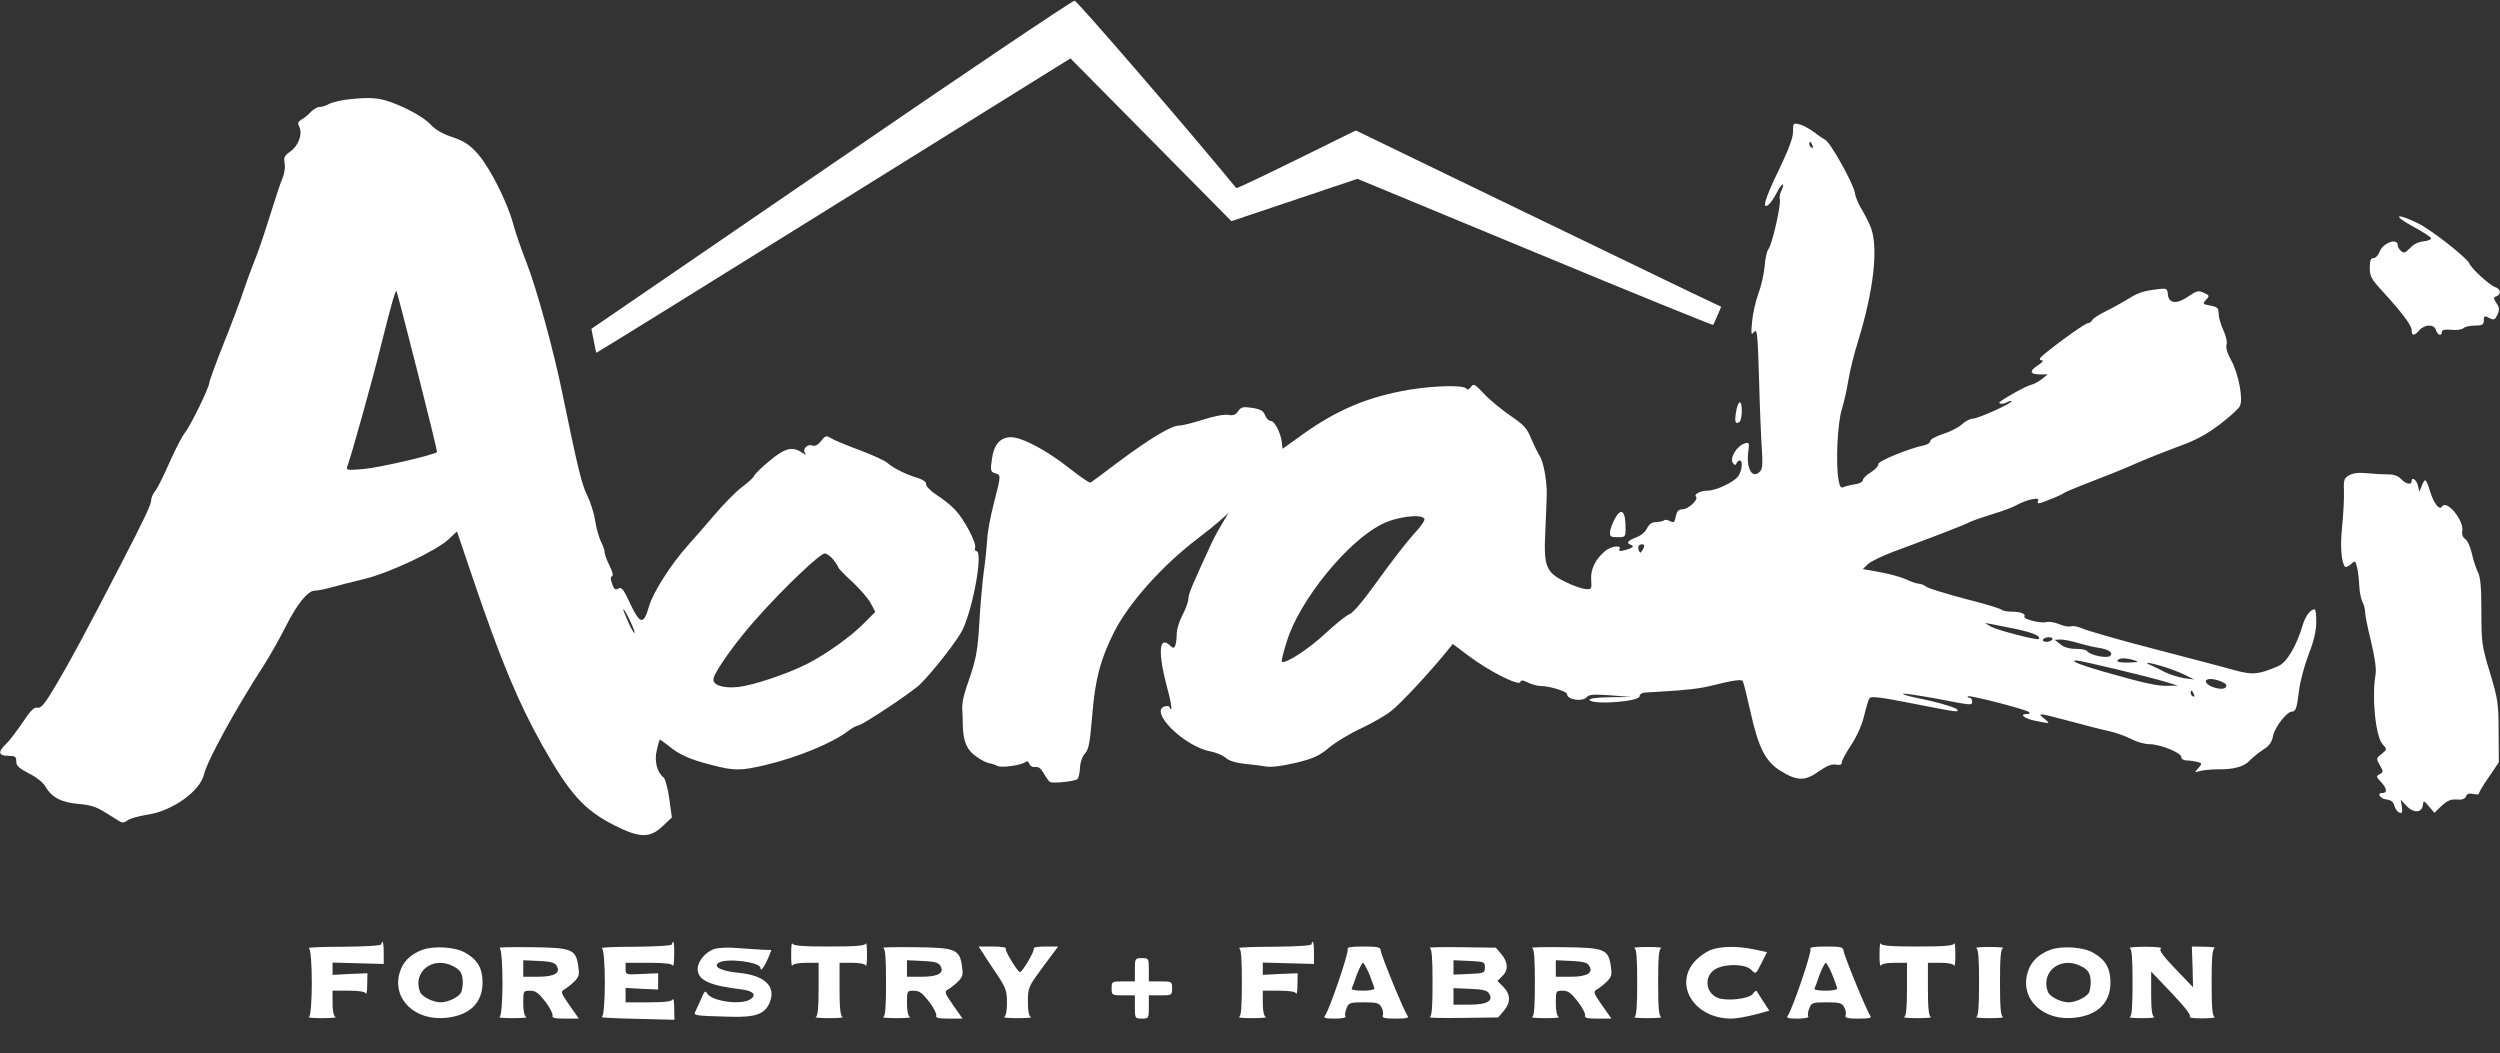 <?xml version="1.0" standalone="no"?>
<!DOCTYPE svg PUBLIC "-//W3C//DTD SVG 20010904//EN"
 "http://www.w3.org/TR/2001/REC-SVG-20010904/DTD/svg10.dtd">
<svg version="1.0" xmlns="http://www.w3.org/2000/svg"
 width="1075pt" height="453pt" viewBox="0 0 1075 453"
 preserveAspectRatio="xMidYMid meet">

<rect x="0" y="0" width="1075" height="453" fill="#333333" stroke="none"/>

<g transform="translate(0,453) scale(0.1,-0.1)"
fill="#fff" stroke="none">
<path d="M3574 3822 l-1031 -706 10 -50 c5 -28 10 -52 11 -53 1 -1 460 283
1020 632 l1019 634 346 -350 346 -350 271 91 271 91 763 -316 c419 -174 764
-314 766 -312 2 1 10 20 19 40 l16 38 -133 63 c-73 35 -427 206 -785 379
l-653 316 -256 -126 c-140 -69 -256 -124 -258 -122 -179 220 -684 805 -695
806 -9 1 -480 -316 -1047 -705z"/>
<path d="M1485 4101 c-27 -4 -60 -12 -72 -19 -12 -7 -29 -12 -39 -12 -9 0 -27
-10 -38 -22 -12 -13 -31 -28 -41 -33 -14 -9 -16 -15 -8 -30 15 -30 -3 -81 -38
-106 -26 -18 -30 -27 -25 -51 3 -15 -1 -43 -8 -61 -8 -17 -33 -93 -56 -167
-23 -74 -52 -160 -65 -190 -12 -30 -33 -86 -46 -125 -12 -38 -51 -142 -86
-229 -35 -88 -63 -165 -63 -172 0 -19 -81 -186 -105 -215 -12 -15 -41 -71 -65
-125 -24 -55 -51 -110 -61 -123 -11 -13 -19 -32 -19 -42 0 -18 -27 -76 -132
-279 -152 -294 -217 -414 -275 -512 -50 -85 -67 -105 -82 -101 -14 3 -29 -11
-64 -64 -25 -37 -57 -79 -71 -92 -36 -34 -33 -51 9 -51 30 0 35 -3 35 -24 0
-19 11 -29 53 -51 30 -14 61 -39 71 -55 28 -49 68 -70 143 -77 53 -4 79 -13
118 -38 28 -17 56 -35 63 -39 7 -5 21 -2 30 6 9 8 49 19 87 25 106 16 224 100
242 172 14 60 131 274 256 468 26 40 67 113 92 162 51 102 98 161 128 161 11
0 43 6 71 14 28 8 91 24 141 36 106 25 313 122 365 172 l35 33 66 -195 c122
-360 197 -539 301 -725 118 -209 179 -277 308 -343 110 -56 155 -57 210 -4
l39 37 -11 80 c-6 44 -17 85 -24 91 -29 23 -41 73 -30 117 5 23 11 44 13 46 1
2 16 -9 34 -23 47 -40 96 -62 187 -85 100 -26 125 -26 232 -1 139 33 288 94
356 146 17 13 37 24 43 24 17 0 232 143 268 178 56 55 166 196 184 238 47 104
86 334 58 334 -6 0 -9 6 -6 14 8 19 -47 123 -86 164 -18 19 -53 47 -80 64 -26
17 -46 38 -45 46 2 9 -12 19 -37 27 -50 15 -104 42 -130 65 -11 10 -65 34
-120 55 -55 20 -110 43 -122 51 -20 12 -24 11 -42 -12 -13 -17 -26 -24 -37
-20 -23 9 -46 -17 -31 -34 7 -7 1 -6 -13 3 -42 29 -74 21 -140 -34 -34 -28
-64 -57 -67 -65 -3 -8 -26 -29 -52 -48 -25 -19 -77 -71 -116 -117 -38 -45 -91
-105 -116 -133 -73 -81 -153 -206 -169 -266 -22 -78 -38 -75 -80 14 -29 63
-37 73 -51 65 -14 -7 -19 -3 -27 21 -7 20 -7 30 0 32 6 2 2 20 -11 46 -11 22
-21 48 -21 57 0 9 -7 30 -16 46 -8 17 -20 58 -25 91 -5 33 -21 82 -35 110 -22
44 -40 117 -105 433 -37 183 -110 449 -152 558 -24 61 -52 141 -61 177 -26 94
-101 242 -152 299 -35 39 -58 54 -108 71 -42 14 -74 32 -94 54 -31 35 -127 85
-197 105 -43 12 -89 12 -170 2z m310 -1169 c48 -189 86 -345 84 -346 -14 -13
-258 -69 -318 -73 -70 -6 -74 -5 -67 13 16 42 110 378 147 529 42 168 59 228
64 223 2 -2 42 -157 90 -346z m1789 -809 c11 -15 21 -30 21 -33 0 -4 27 -32
60 -62 33 -31 69 -72 79 -92 l20 -37 -50 -50 c-55 -56 -163 -133 -242 -173
-86 -44 -234 -93 -297 -100 -66 -7 -112 8 -107 36 5 31 101 165 185 258 115
130 273 280 293 280 9 0 26 -12 38 -27z m-855 -313 c0 -8 -11 9 -25 39 -13 29
-24 56 -24 60 1 13 49 -85 49 -99z"/>
<path d="M7710 3964 c0 -27 -19 -77 -60 -163 -61 -124 -76 -177 -44 -150 8 7
24 30 35 52 11 21 23 37 26 34 2 -3 -1 -15 -7 -27 -6 -12 -9 -27 -7 -35 8 -18
-33 -197 -48 -215 -7 -8 -15 -42 -17 -75 -3 -33 -15 -86 -27 -118 -12 -32 -24
-86 -27 -120 -5 -55 -4 -60 9 -44 13 15 15 -9 21 -205 3 -123 9 -258 12 -301
4 -54 3 -82 -6 -92 -32 -38 -61 5 -53 78 6 46 5 47 -18 39 -32 -12 -62 -62
-48 -82 8 -11 12 -12 16 -2 2 6 9 12 14 12 14 0 10 -43 -6 -67 -18 -26 -96
-63 -134 -63 -30 0 -59 -16 -48 -26 12 -12 -34 -54 -58 -54 -17 0 -24 -8 -29
-30 -5 -27 -8 -29 -25 -21 -10 6 -21 7 -25 4 -4 -4 -19 -7 -34 -8 -19 0 -30
-8 -40 -27 -7 -16 -27 -32 -47 -39 -36 -14 -44 -24 -22 -32 17 -6 7 -14 -27
-23 -21 -5 -27 -4 -22 5 11 18 -36 13 -60 -7 -43 -35 -65 -79 -62 -124 3 -41
2 -43 -24 -41 -14 1 -53 14 -85 30 -86 42 -96 65 -88 223 3 69 6 139 6 155 1
56 -14 140 -30 164 -9 14 -25 47 -37 75 -17 43 -31 59 -90 99 -38 26 -89 68
-113 94 -40 42 -45 45 -56 29 -8 -11 -15 -13 -20 -7 -9 16 -138 13 -246 -5
-176 -30 -310 -86 -459 -193 l-85 -61 -3 28 c-5 41 -31 92 -48 92 -8 0 -19 11
-24 24 -7 19 -19 26 -55 32 -40 6 -48 4 -61 -14 -11 -16 -22 -20 -42 -16 -16
3 -61 -5 -107 -20 -44 -14 -91 -26 -105 -26 -34 0 -128 -57 -263 -158 -60 -45
-113 -85 -118 -87 -4 -3 -44 25 -90 61 -97 77 -204 134 -252 134 -46 0 -74
-32 -82 -96 -7 -47 -5 -53 14 -59 26 -8 26 -6 -5 -128 -15 -56 -28 -127 -29
-157 -2 -30 -8 -93 -15 -140 -6 -47 -15 -146 -19 -220 -6 -107 -14 -152 -35
-215 -34 -99 -40 -122 -38 -160 1 -16 2 -46 2 -65 2 -69 18 -106 58 -133 20
-15 46 -28 57 -29 11 -2 26 -7 33 -11 15 -10 102 2 119 15 9 7 15 5 19 -6 4
-10 15 -16 26 -14 13 2 25 -7 36 -27 9 -16 21 -33 26 -37 12 -8 108 2 119 12
5 5 10 26 11 49 1 23 10 49 22 62 16 17 21 47 31 168 12 149 35 237 94 354 65
127 209 288 364 405 33 25 75 59 94 76 l34 31 -27 -45 c-15 -25 -36 -63 -46
-85 -84 -182 -100 -220 -100 -239 0 -13 -11 -44 -25 -70 -14 -26 -25 -62 -25
-81 0 -18 -3 -41 -6 -50 -6 -14 -8 -14 -25 1 -46 42 -50 -35 -10 -184 13 -46
20 -86 17 -89 -3 -4 -6 -2 -6 4 0 6 -9 9 -20 6 -73 -19 81 -173 195 -194 25
-5 54 -17 66 -28 13 -12 42 -21 77 -25 31 -3 74 -8 95 -12 24 -4 70 2 130 16
77 19 100 30 143 66 28 23 90 61 139 83 48 23 108 57 131 77 41 33 159 160
230 247 l31 38 68 -51 c84 -64 216 -131 222 -113 4 10 11 9 33 -2 16 -8 42
-15 57 -15 37 0 110 -23 111 -34 1 -26 67 -35 86 -13 9 11 31 12 101 7 l90 -7
-93 -1 c-59 -1 -91 -6 -87 -12 14 -22 215 -7 215 16 0 8 10 15 23 16 12 1 42
2 67 4 118 7 170 13 225 27 88 22 124 27 129 18 3 -4 17 -61 32 -127 36 -163
66 -220 134 -261 69 -42 103 -42 162 1 34 23 55 32 73 28 18 -3 25 0 25 10 0
9 18 41 39 73 24 36 46 84 56 124 9 37 19 72 24 79 6 9 49 4 185 -23 194 -38
200 -39 192 -26 -6 9 -91 34 -179 51 -32 7 -56 14 -54 17 3 2 67 -7 143 -21
161 -31 154 -30 154 -11 0 8 -5 15 -12 15 -6 0 -9 3 -6 6 7 6 249 -56 263 -68
5 -5 2 -8 -8 -8 -36 0 -15 -19 33 -29 67 -14 69 -14 40 9 -33 26 -25 25 110
-11 63 -17 140 -37 170 -43 30 -7 73 -23 95 -34 22 -12 57 -22 78 -22 46 0
137 -37 137 -56 0 -8 10 -14 23 -14 12 0 32 -3 45 -6 22 -6 22 -7 5 -27 -18
-19 -17 -19 5 -13 13 4 49 8 80 8 70 -1 114 12 138 40 11 11 35 31 55 44 27
17 38 32 43 59 7 37 59 105 81 105 17 0 22 16 31 92 4 35 22 103 40 151 24 61
34 106 34 143 0 30 -3 54 -7 54 -19 -1 -40 -29 -52 -70 -25 -86 -69 -160 -104
-174 -86 -37 -110 -39 -188 -18 -41 12 -195 52 -344 91 -148 38 -286 78 -307
87 -20 9 -44 14 -52 11 -9 -4 -32 1 -51 9 -20 8 -45 12 -55 9 -24 -7 -103 13
-95 24 7 12 -19 21 -59 21 -18 0 -36 4 -41 9 -6 5 -75 26 -155 46 -80 21 -154
44 -165 51 -11 8 -26 14 -34 14 -8 0 -33 8 -55 19 -23 10 -74 24 -114 31 l-72
13 22 21 c12 12 61 35 108 53 175 65 306 115 330 128 14 7 59 22 100 35 41 12
89 30 105 40 17 9 44 20 62 23 26 5 31 3 26 -9 -4 -12 5 -11 48 7 30 11 58 24
64 29 5 4 57 26 115 48 58 22 143 56 190 77 47 21 131 54 187 75 76 27 121 52
178 95 42 32 81 67 86 78 16 28 -5 139 -36 196 -17 30 -25 56 -21 68 4 11 -2
39 -14 64 -11 24 -20 56 -20 71 0 23 -5 28 -35 34 -34 6 -35 7 -19 25 16 17
15 19 -10 30 -22 11 -30 9 -65 -15 -50 -35 -85 -32 -89 7 -3 28 -4 29 -55 22
-58 -8 -74 -14 -132 -50 -22 -13 -60 -34 -85 -46 -25 -12 -49 -28 -53 -35 -4
-8 -13 -14 -20 -14 -14 0 -200 -137 -205 -151 -2 -5 2 -9 10 -9 7 0 -2 -10
-19 -21 -39 -25 -35 -39 10 -39 l32 0 -25 -20 c-14 -11 -36 -23 -50 -26 -19
-5 -100 -49 -129 -71 -13 -10 11 -13 28 -3 12 6 21 8 21 5 0 -10 -144 -75
-166 -75 -11 0 -33 -11 -47 -24 -15 -14 -52 -33 -82 -42 -30 -10 -55 -23 -55
-31 0 -7 -12 -15 -27 -18 -67 -14 -201 -69 -196 -81 2 -6 -12 -22 -31 -34 -20
-12 -36 -28 -36 -35 0 -7 -15 -15 -32 -17 -18 -3 -40 -8 -49 -12 -13 -6 -18 0
-23 29 -13 68 -5 247 14 305 9 30 22 87 28 125 6 39 25 115 42 169 66 214 87
396 56 484 -8 22 -26 57 -39 79 -14 21 -28 54 -31 74 -7 41 -107 220 -128 228
-7 4 -29 18 -48 33 -19 14 -47 30 -62 33 -27 7 -28 6 -28 -31z m84 -60 c3 -8
2 -12 -4 -9 -6 3 -10 10 -10 16 0 14 7 11 14 -7z m-1669 -1605 c4 -5 -17 -36
-47 -67 -29 -32 -97 -120 -151 -195 -62 -87 -108 -142 -124 -148 -14 -5 -61
-43 -104 -83 -70 -66 -175 -134 -187 -121 -3 2 7 43 22 89 54 174 258 426 406
501 63 33 172 47 185 24z m945 -116 c0 -5 -4 -14 -9 -21 -7 -11 -9 -11 -14 1
-3 8 -3 18 0 21 9 8 23 7 23 -1z m1600 -358 c74 -16 108 -31 96 -43 -7 -6
-177 38 -204 53 l-27 16 25 -4 c14 -3 63 -13 110 -22z m155 -45 c-3 -5 -15
-10 -26 -10 -11 0 -17 5 -14 10 3 6 15 10 26 10 11 0 17 -4 14 -10z m111 -15
c27 -8 65 -17 84 -20 48 -7 68 -21 54 -35 -13 -13 -88 3 -99 20 -3 6 -26 10
-49 10 -29 0 -52 7 -67 20 l-24 19 26 1 c15 0 49 -7 75 -15z m244 -75 c20 -6
14 -8 -28 -9 -33 -1 -51 3 -47 9 7 12 39 12 75 0z m-87 -36 c84 -20 179 -44
212 -54 l60 -18 -44 -1 c-45 -1 -97 10 -276 61 -101 29 -148 48 -116 48 7 0
81 -16 164 -36z m208 10 c30 -9 72 -25 94 -36 l40 -20 -44 6 c-23 4 -59 15
-80 25 -20 11 -47 24 -61 30 -40 16 -7 13 51 -5z m253 -66 c19 -8 23 -14 16
-24 -13 -15 -76 2 -84 23 -7 17 33 18 68 1z m-120 -54 c3 -8 2 -12 -4 -9 -6 3
-10 10 -10 16 0 14 7 11 14 -7z"/>
<path d="M10374 3557 c43 -23 79 -46 80 -52 0 -5 -15 -11 -34 -13 -21 -2 -43
-13 -57 -29 -19 -20 -27 -23 -38 -13 -8 7 -15 19 -15 26 0 32 -63 10 -77 -27
-6 -16 -18 -29 -27 -29 -12 0 -16 -10 -16 -42 0 -35 7 -48 48 -93 90 -98 132
-154 132 -174 0 -26 11 -27 33 -1 9 11 28 20 41 20 16 0 27 -7 31 -20 7 -22
25 -27 25 -7 0 9 12 11 41 9 22 -3 46 1 52 7 6 6 28 11 49 11 31 0 38 4 38 20
0 23 4 24 29 10 15 -7 20 -4 30 17 9 21 9 30 -4 49 -14 22 -14 25 0 30 22 9
18 32 -7 40 -22 7 -102 80 -109 100 -9 24 -168 149 -224 175 -93 45 -109 34
-21 -14z"/>
<path d="M7465 2759 c-7 -43 -3 -55 14 -44 13 8 15 85 2 85 -5 0 -12 -18 -16
-41z"/>
<path d="M10101 2486 c-22 -12 -24 -20 -22 -72 1 -33 -3 -100 -8 -150 -9 -82
-3 -155 13 -171 3 -4 14 2 25 11 18 17 19 16 27 -16 4 -18 8 -53 9 -78 1 -25
7 -55 13 -67 7 -12 12 -33 12 -46 0 -13 12 -71 26 -128 16 -67 23 -116 19
-139 -17 -97 0 -267 30 -300 20 -22 20 -22 -4 -42 -24 -19 -24 -20 -8 -48 16
-27 16 -29 0 -39 -17 -9 -16 -11 5 -33 26 -28 29 -48 6 -48 -26 0 -9 -25 19
-28 19 -2 29 -11 33 -27 3 -13 13 -26 21 -29 12 -5 14 0 11 25 l-5 30 25 -26
c29 -32 66 -31 70 2 3 22 4 22 27 -5 l23 -27 31 30 c24 22 39 29 65 27 23 -2
36 3 40 14 4 11 13 14 31 10 14 -4 25 -2 25 3 0 5 19 37 43 71 l42 62 -1 131
c0 122 -3 141 -37 254 -35 116 -37 129 -37 263 0 106 -4 148 -15 170 -8 16
-20 52 -26 80 -6 28 -19 56 -28 62 -11 7 -16 20 -13 37 6 45 -68 134 -87 103
-11 -18 -35 12 -51 63 -18 58 -22 61 -35 29 l-12 -29 -6 28 c-7 25 -27 39 -27
17 0 -17 -26 -11 -45 10 -12 13 -31 20 -54 20 -20 0 -61 2 -91 5 -37 4 -63 1
-79 -9z"/>
<path d="M6943 2298 c-10 -18 -18 -43 -20 -55 -1 -20 3 -23 33 -23 33 0 34 1
34 39 0 76 -19 91 -47 39z"/>
<path d="M1640 470 c0 -6 -61 -10 -162 -11 -90 0 -157 -3 -150 -6 17 -7 17
-289 0 -296 -7 -3 19 -5 57 -5 39 0 64 2 58 5 -8 3 -13 25 -13 59 l0 54 69 0
c46 0 71 -4 74 -12 3 -7 6 10 6 37 l1 50 -75 -3 -75 -4 0 27 0 26 110 -3 110
-3 0 48 c0 26 -2 47 -5 47 -3 0 -5 -4 -5 -10z"/>
<path d="M2890 470 c0 -6 -60 -10 -157 -11 -87 0 -152 -3 -145 -6 17 -7 17
-289 0 -296 -7 -3 60 -6 150 -8 l162 -4 -1 50 c0 28 -3 44 -6 38 -3 -9 -34
-13 -104 -13 l-99 0 0 31 0 31 70 -4 70 -3 0 35 0 35 -70 -3 c-69 -4 -70 -3
-70 22 l0 26 99 0 c70 0 101 -4 104 -12 3 -7 6 13 6 45 1 31 -1 57 -4 57 -3 0
-5 -4 -5 -10z"/>
<path d="M3402 425 c0 -33 2 -54 5 -47 3 7 25 12 59 12 l54 0 0 -114 c0 -82
-4 -116 -12 -119 -7 -3 19 -5 57 -5 39 0 64 2 58 5 -9 3 -13 37 -13 119 l0
114 54 0 c34 0 56 -5 59 -12 3 -7 5 14 5 47 0 33 -2 54 -5 48 -3 -10 -45 -13
-158 -13 -113 0 -155 3 -158 13 -3 6 -5 -15 -5 -48z"/>
<path d="M5640 470 c0 -6 -61 -10 -162 -11 -90 0 -157 -3 -150 -6 9 -3 12 -43
12 -148 0 -105 -3 -145 -12 -148 -7 -3 19 -5 57 -5 39 0 64 2 58 5 -8 3 -13
25 -13 59 l0 54 69 0 c46 0 71 -4 74 -12 3 -7 6 10 6 37 l1 50 -75 -3 -75 -4
0 27 0 26 110 -3 110 -3 0 48 c0 26 -2 47 -5 47 -3 0 -5 -4 -5 -10z"/>
<path d="M8082 425 c0 -33 2 -54 5 -47 3 7 25 12 59 12 l54 0 0 -114 c0 -82
-4 -116 -12 -119 -7 -3 19 -5 57 -5 39 0 64 2 58 5 -9 3 -13 37 -13 119 l0
114 54 0 c34 0 56 -5 59 -12 3 -7 5 14 5 47 0 33 -2 54 -5 48 -3 -10 -45 -13
-158 -13 -113 0 -155 3 -158 13 -3 6 -5 -15 -5 -48z"/>
<path d="M1817 446 c-52 -19 -85 -52 -98 -97 -35 -115 67 -212 204 -195 98 11
152 65 152 151 0 61 -21 98 -74 128 -41 25 -135 31 -184 13z m132 -71 c31 -15
41 -33 41 -70 0 -13 -3 -31 -6 -40 -8 -21 -56 -45 -89 -45 -33 0 -81 24 -89
45 -33 87 56 156 143 110z"/>
<path d="M2148 454 c17 -8 17 -290 0 -297 -7 -3 19 -5 57 -5 39 0 64 2 58 5
-8 3 -13 25 -13 59 0 53 0 54 30 54 23 0 36 -10 65 -47 20 -26 33 -53 31 -60
-4 -10 9 -13 54 -13 l59 0 -40 57 c-37 53 -39 59 -23 68 10 6 29 20 42 33 21
20 24 30 19 64 -10 76 -26 83 -200 85 -83 1 -146 0 -139 -3z m245 -76 c20 -31
-8 -48 -79 -48 l-64 0 0 35 0 36 66 -3 c49 -2 70 -7 77 -20z"/>
<path d="M3073 450 c-38 -12 -73 -53 -73 -86 0 -49 49 -72 193 -89 50 -7 63
-26 28 -45 -43 -22 -162 -4 -180 28 -8 14 -12 11 -26 -23 -10 -22 -21 -47 -25
-55 -9 -17 -3 -18 150 -22 110 -3 149 11 170 62 28 69 -22 116 -134 127 -74 7
-112 26 -86 43 33 22 180 3 180 -22 0 -19 16 3 33 42 l14 35 -36 1 c-20 1 -67
4 -106 7 -38 4 -84 2 -102 -3z"/>
<path d="M3798 454 c9 -4 12 -44 12 -149 0 -105 -3 -145 -12 -148 -7 -3 19 -5
57 -5 39 0 64 2 58 5 -8 3 -13 25 -13 59 0 53 0 54 30 54 23 0 36 -10 65 -47
20 -26 33 -53 31 -60 -4 -10 9 -13 54 -13 l59 0 -40 57 c-37 53 -39 59 -23 68
10 6 29 20 42 33 21 20 24 30 19 64 -10 76 -26 83 -200 85 -83 1 -146 0 -139
-3z m245 -76 c20 -31 -8 -48 -79 -48 l-64 0 0 35 0 36 66 -3 c49 -2 70 -7 77
-20z"/>
<path d="M4226 433 c9 -16 37 -57 61 -93 38 -57 43 -71 43 -122 0 -36 -5 -58
-12 -61 -7 -3 19 -5 57 -5 39 0 64 2 58 5 -9 3 -13 26 -13 66 0 61 2 64 65
150 l65 87 -56 0 c-34 0 -53 -4 -49 -10 5 -8 -49 -100 -59 -100 -10 0 -66 92
-61 100 4 6 -17 10 -56 10 l-61 0 18 -27z"/>
<path d="M5795 449 c7 -11 -79 -263 -98 -287 -7 -9 2 -12 42 -12 29 0 50 4 47
9 -4 5 -2 21 4 35 9 24 14 26 74 26 56 0 67 -3 76 -21 7 -11 9 -27 6 -35 -4
-11 7 -14 56 -14 47 0 58 3 50 13 -14 17 -113 258 -115 280 -1 14 -12 17 -75
17 -50 0 -71 -3 -67 -11z m94 -110 c11 -29 21 -56 21 -60 0 -5 -23 -9 -51 -9
-28 0 -49 4 -47 8 2 4 12 31 22 60 11 29 23 52 27 52 3 0 16 -23 28 -51z"/>
<path d="M6148 454 c9 -4 12 -44 12 -149 0 -105 -3 -145 -12 -149 -7 -3 56 -4
140 -3 l154 2 24 28 c31 36 30 71 -2 104 l-25 25 20 20 c28 25 26 61 -3 95
l-24 28 -149 2 c-81 1 -142 0 -135 -3z m237 -84 c0 -24 -3 -25 -67 -28 l-68
-3 0 31 0 31 68 -3 c64 -3 67 -4 67 -28z m18 -112 c20 -32 -8 -48 -84 -48
l-69 0 0 35 0 36 71 -3 c54 -2 75 -7 82 -20z"/>
<path d="M6588 454 c9 -4 12 -44 12 -149 0 -105 -3 -145 -12 -148 -7 -3 19 -5
57 -5 39 0 64 2 58 5 -8 3 -13 25 -13 59 0 53 0 54 30 54 23 0 36 -10 65 -47
20 -26 33 -53 31 -60 -4 -10 9 -13 54 -13 l59 0 -40 57 c-37 53 -39 59 -23 68
10 6 29 20 42 33 21 20 24 30 19 64 -10 76 -26 83 -200 85 -83 1 -146 0 -139
-3z m245 -76 c20 -31 -8 -48 -79 -48 l-64 0 0 35 0 36 66 -3 c49 -2 70 -7 77
-20z"/>
<path d="M7028 453 c9 -3 12 -43 12 -148 0 -105 -3 -145 -12 -148 -7 -3 19 -5
57 -5 39 0 64 2 58 5 -10 3 -13 43 -13 148 0 105 3 145 13 148 6 3 -19 5 -58
5 -38 0 -64 -2 -57 -5z"/>
<path d="M7361 447 c-19 -6 -49 -26 -67 -44 -102 -102 -12 -253 151 -253 20 0
65 8 100 17 l63 17 -26 40 c-14 23 -28 43 -29 45 -2 3 -9 -3 -16 -13 -16 -21
-111 -32 -150 -17 -56 22 -61 98 -7 126 43 22 125 20 150 -5 20 -20 20 -20 44
28 l24 48 -57 12 c-68 14 -134 14 -180 -1z"/>
<path d="M7785 449 c7 -11 -79 -263 -98 -287 -7 -9 2 -12 42 -12 29 0 50 4 47
9 -4 5 -2 21 4 35 9 24 14 26 74 26 56 0 67 -3 76 -21 7 -11 9 -27 6 -35 -4
-11 7 -14 56 -14 47 0 58 3 50 13 -14 17 -113 258 -115 280 -1 14 -12 17 -75
17 -50 0 -71 -3 -67 -11z m94 -110 c11 -29 21 -56 21 -60 0 -5 -23 -9 -51 -9
-28 0 -49 4 -47 8 2 4 12 31 22 60 11 29 23 52 27 52 3 0 16 -23 28 -51z"/>
<path d="M8498 453 c9 -3 12 -43 12 -148 0 -105 -3 -145 -12 -148 -7 -3 19 -5
57 -5 39 0 64 2 58 5 -10 3 -13 43 -13 148 0 105 3 145 13 148 6 3 -19 5 -58
5 -38 0 -64 -2 -57 -5z"/>
<path d="M8817 446 c-52 -19 -85 -52 -98 -97 -35 -115 67 -212 204 -195 98 11
152 65 152 151 0 61 -21 98 -74 128 -41 25 -135 31 -184 13z m132 -71 c31 -15
41 -33 41 -70 0 -13 -3 -31 -6 -40 -8 -21 -56 -45 -89 -45 -33 0 -81 24 -89
45 -33 87 56 156 143 110z"/>
<path d="M9158 453 c9 -3 12 -43 12 -148 0 -105 -3 -145 -12 -148 -7 -3 16 -5
52 -5 36 0 59 2 53 5 -9 3 -13 33 -13 100 l0 95 89 -93 c57 -60 85 -97 77
-101 -6 -4 18 -7 54 -7 36 0 59 3 53 6 -10 3 -13 43 -13 148 0 105 3 145 13
148 6 3 -13 6 -43 6 l-55 1 3 -87 2 -88 -76 79 c-55 58 -72 81 -62 87 7 5 -21
8 -67 8 -44 0 -74 -3 -67 -6z"/>
<path d="M4880 360 l0 -50 -50 0 c-49 0 -50 -1 -50 -30 0 -29 1 -30 50 -30
l50 0 0 -50 c0 -49 1 -50 30 -50 29 0 30 1 30 50 l0 50 50 0 c49 0 50 1 50 30
0 29 -1 30 -50 30 l-50 0 0 50 c0 49 -1 50 -30 50 -29 0 -30 -1 -30 -50z"/>
</g>
</svg>
